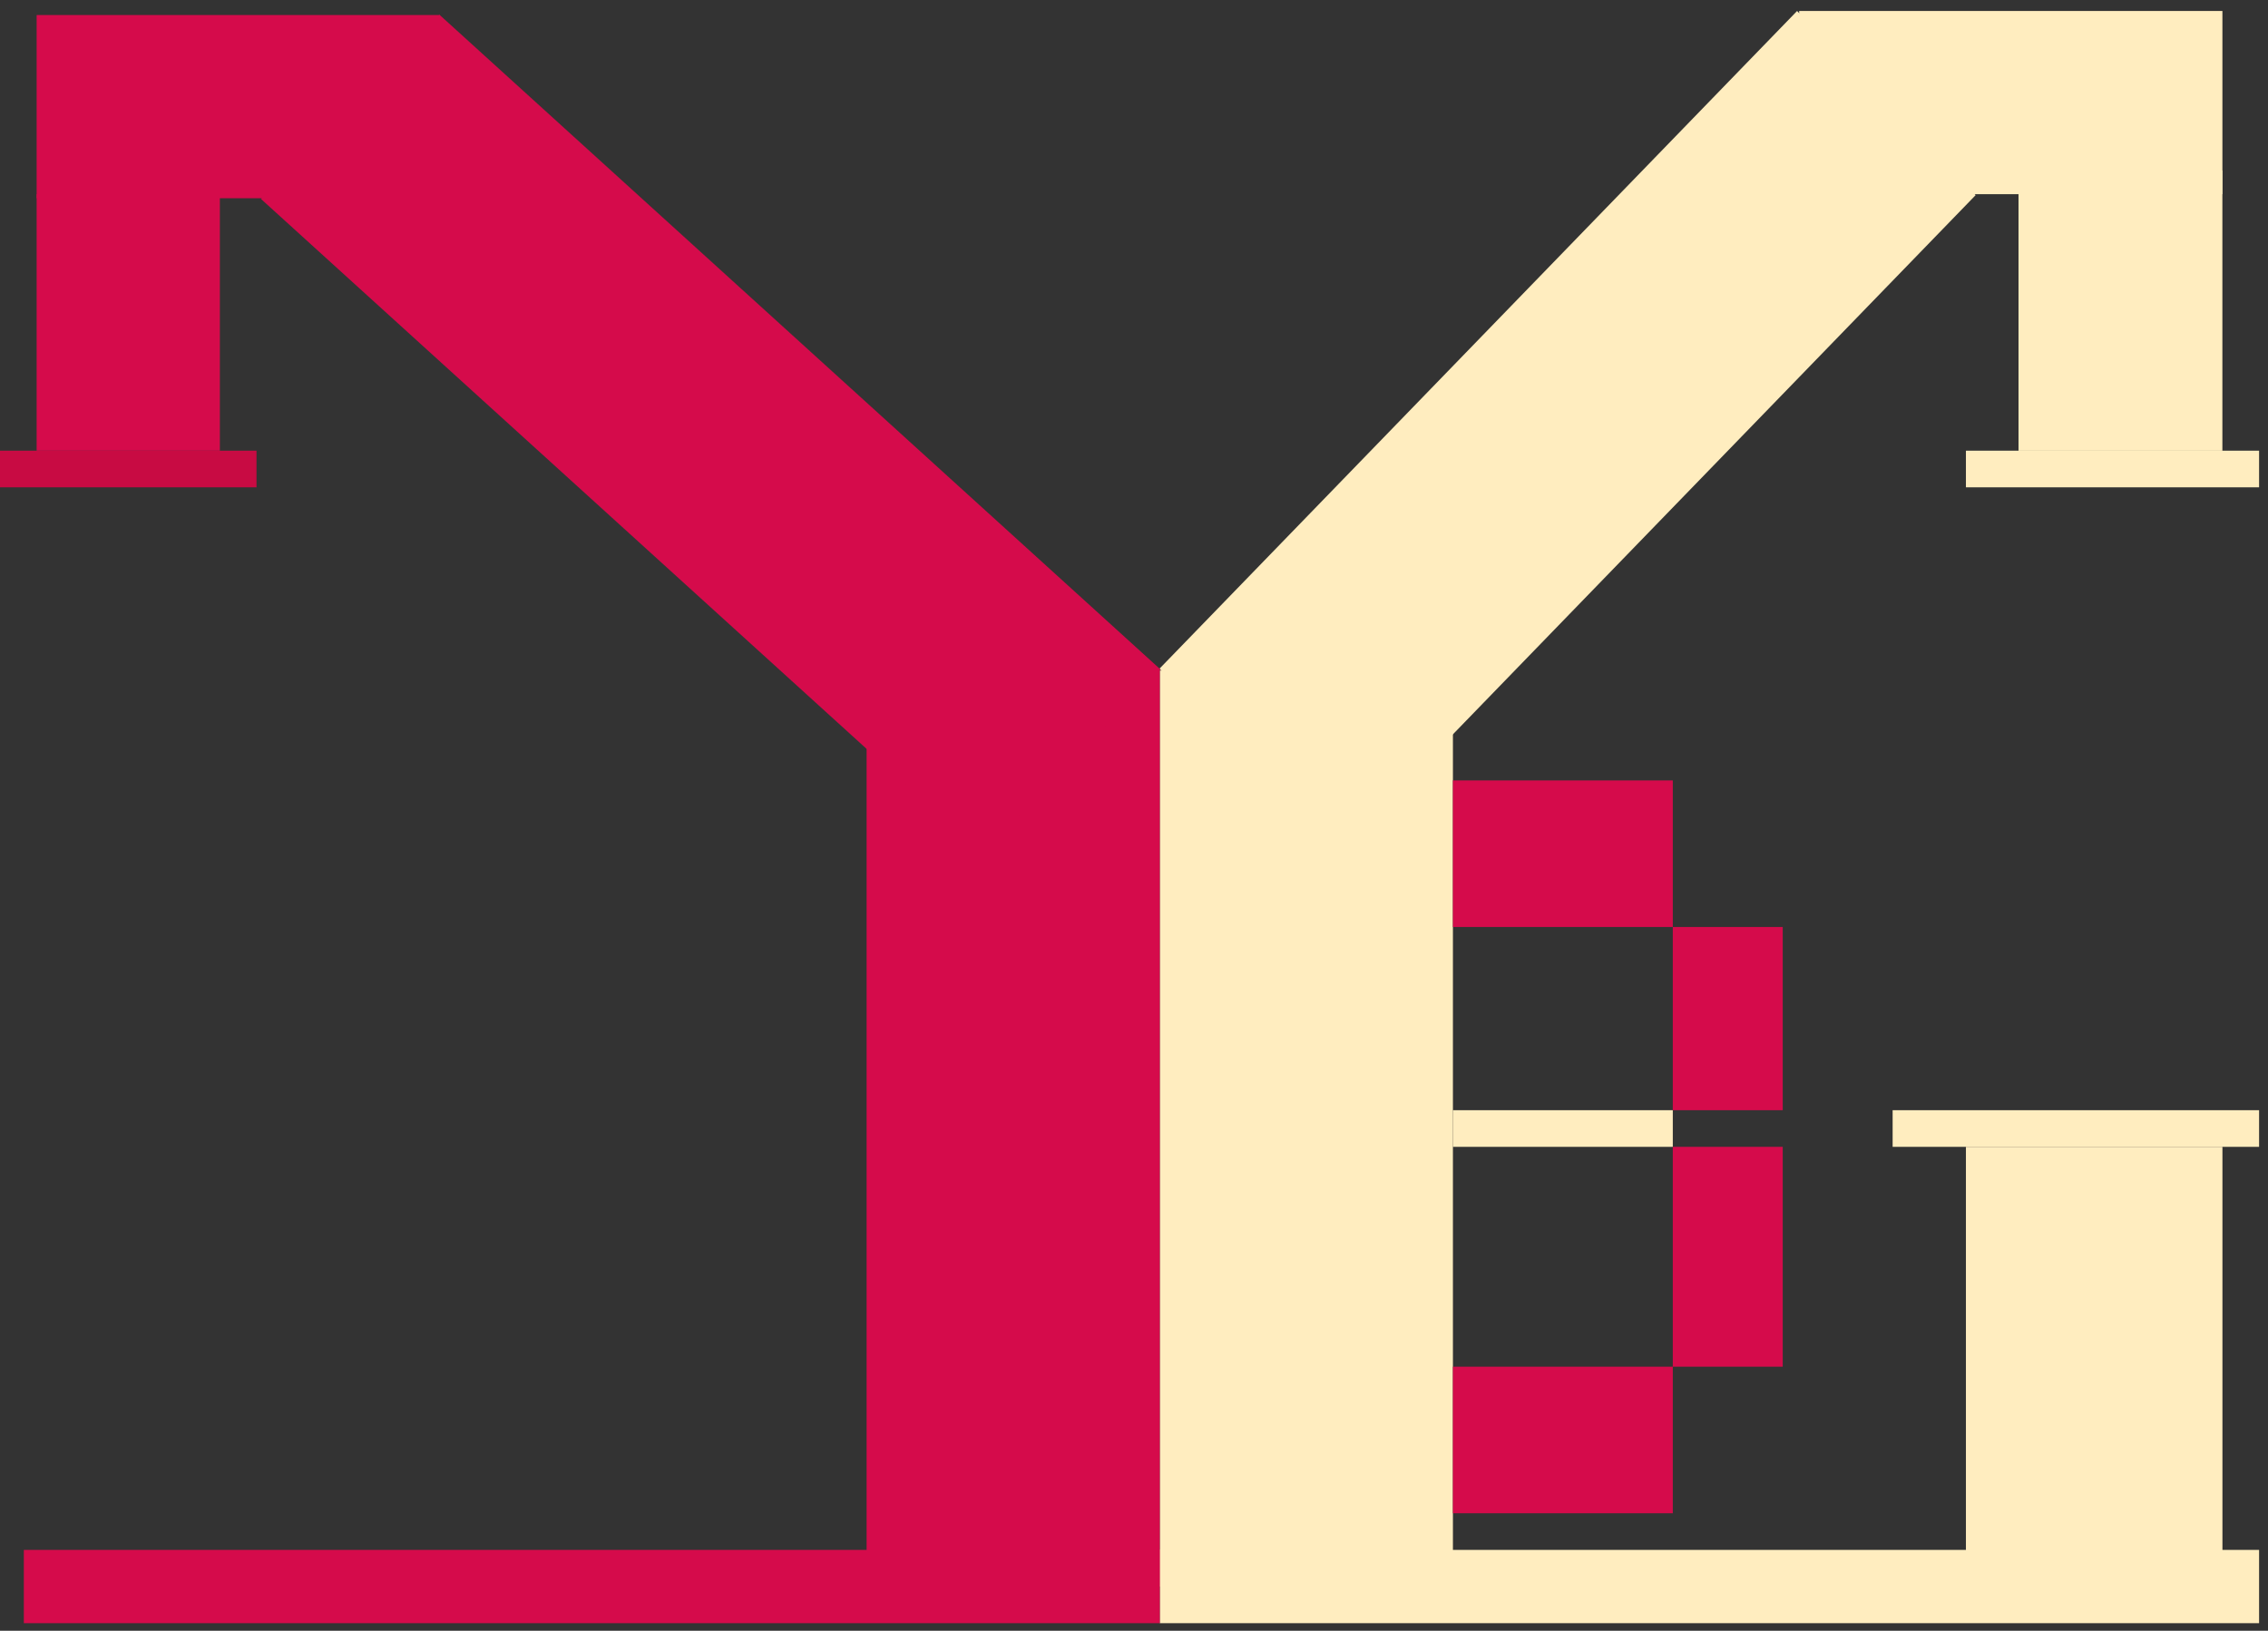 <svg width="89" height="64" viewBox="0 0 89 64" fill="none" xmlns="http://www.w3.org/2000/svg">
<rect x="0" y="0" width="89" height="64" fill="#333333" stroke="none"/>
<rect x="79.21" y="6.69" width="8" height="11" fill="#FFEDBF"/>
<rect x="45.511" y="26.315" width="11.504" height="35.949" fill="#FFEDBF"/>
<rect x="34.007" y="26.315" width="11.504" height="35.949" fill="#D50B4B"/>
<rect x="77.146" y="45.008" width="10.066" height="17.256" fill="#FFEDBF"/>
<rect x="1.438" y="7.621" width="7.19" height="10.066" fill="#D50B4B"/>
<rect x="45.511" y="60.826" width="43.139" height="2.876" fill="#FFEDBF"/>
<rect x="74.27" y="43.57" width="14.38" height="1.438" fill="#FFEDBF"/>
<rect x="77.146" y="17.687" width="11.504" height="1.438" fill="#FFEDBF"/>
<rect y="17.687" width="10.066" height="1.438" fill="#C80B43"/>
<rect x="0.935" y="60.826" width="44.577" height="2.876" fill="#D50B4B"/>
<rect x="57.015" y="53.636" width="8.628" height="5.752" fill="#D50B4B"/>
<rect x="57.015" y="30.628" width="8.628" height="5.752" fill="#D50B4B"/>
<rect x="57.015" y="43.57" width="8.628" height="1.438" fill="#FFEDBF"/>
<rect width="10.066" height="35.949" transform="matrix(0.696 0.718 -0.696 0.718 70.521 0.431)" fill="#FFEDBF"/>
<rect width="10.066" height="38.239" transform="matrix(0.696 -0.718 0.74 0.672 10.24 7.807)" fill="#D50B4B"/>
<rect x="70.603" y="0.431" width="16.608" height="7.19" fill="#FFEDBF"/>
<rect x="1.438" y="0.59" width="15.818" height="7.19" fill="#D50B4B"/>
<rect x="65.643" y="36.38" width="4.314" height="7.19" fill="#D50B4B"/>
<rect x="65.643" y="45.008" width="4.314" height="8.628" fill="#D50B4B"/>
</svg>
